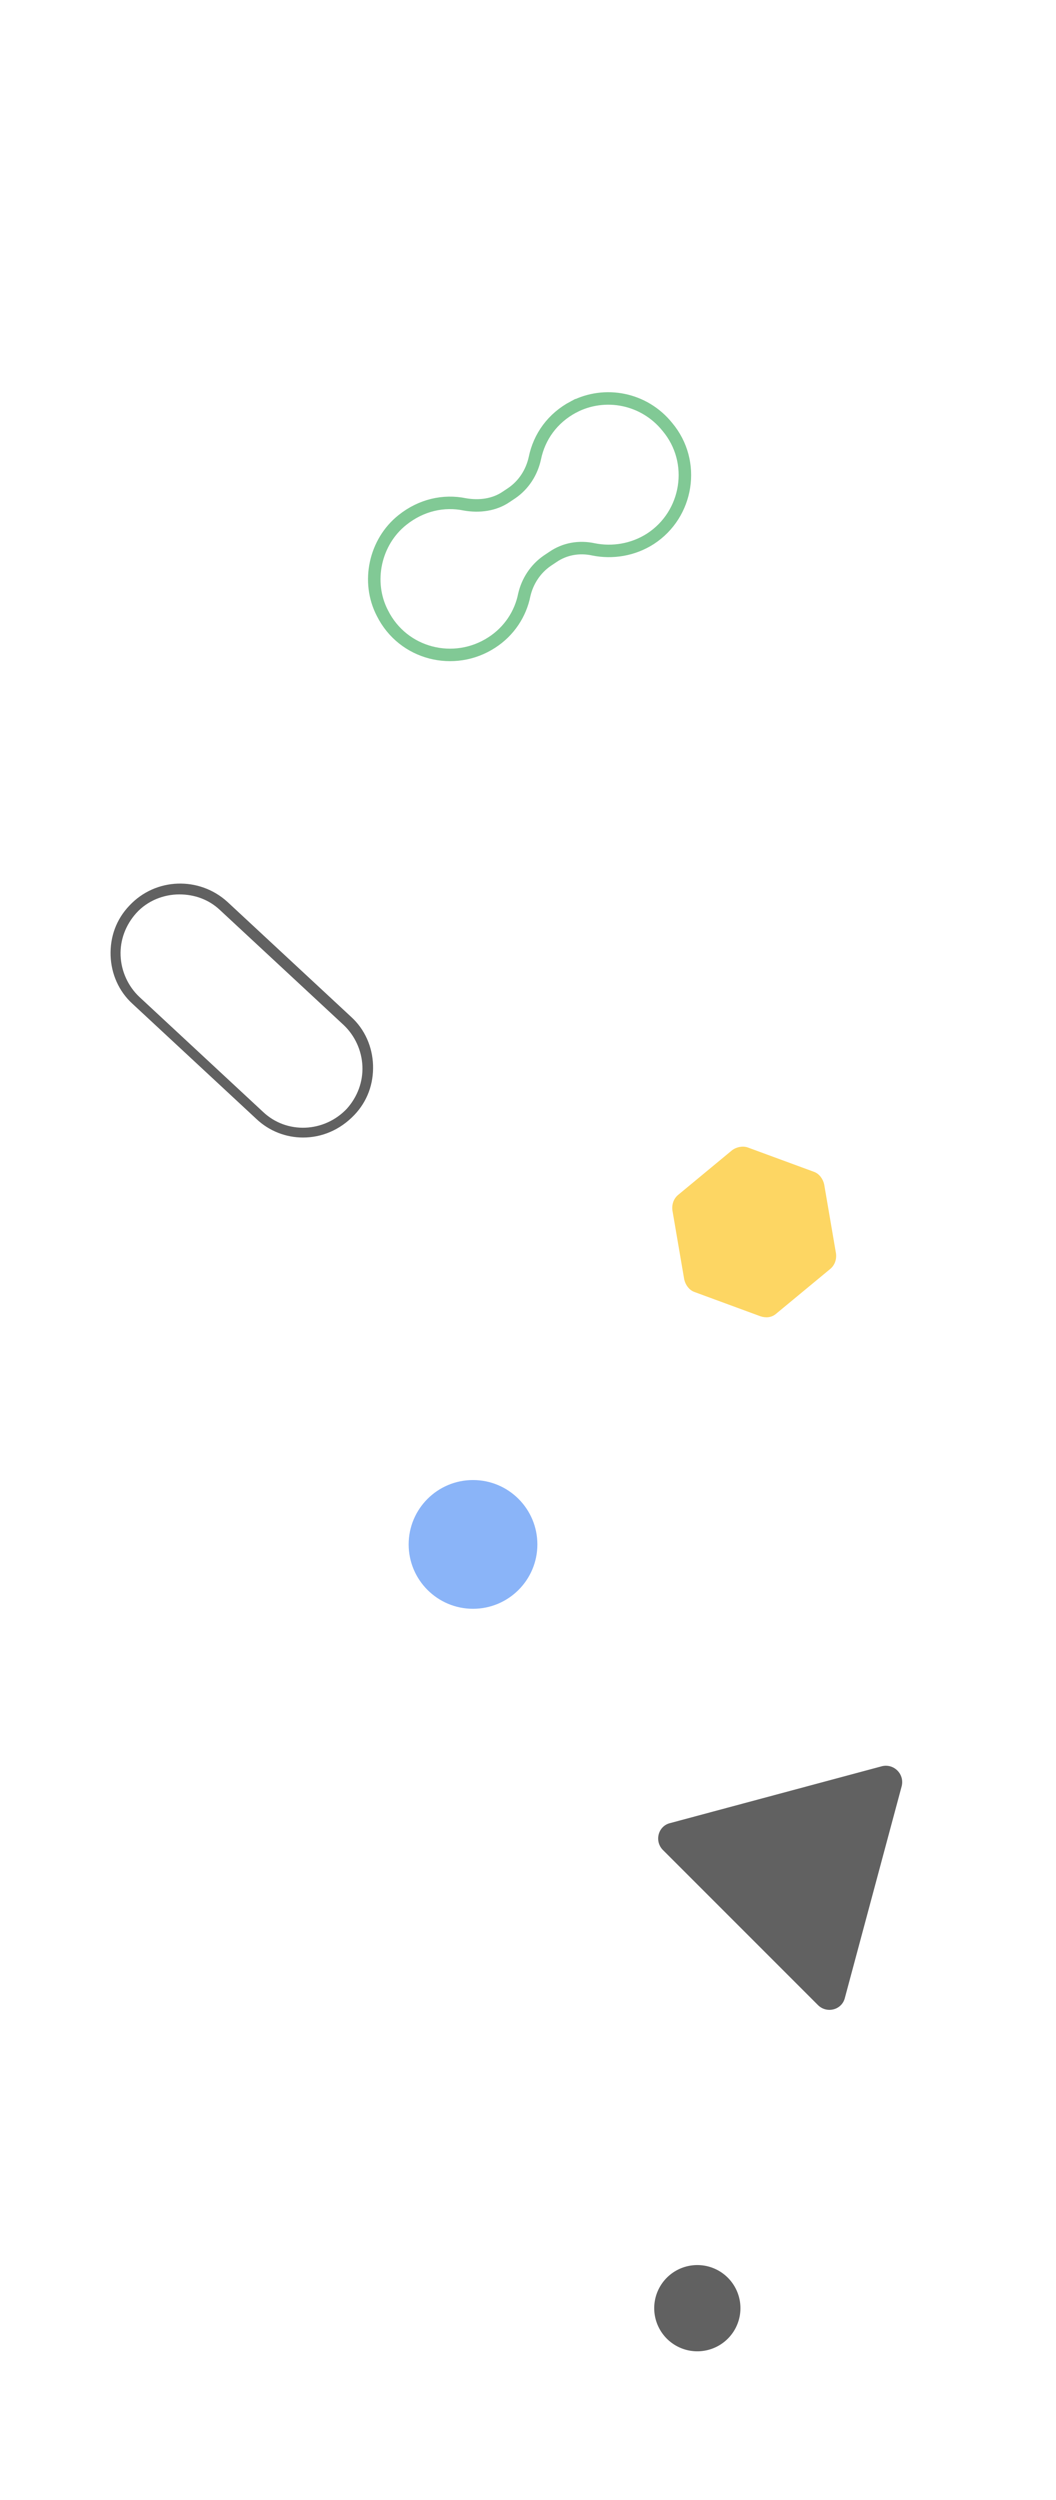 <svg width="169" height="400" fill="none" xmlns="http://www.w3.org/2000/svg"><path d="M48.5 182c-2.7 0-5.4-1-7.5-3l-19.8-18.4c-2.2-2-3.4-4.8-3.5-7.7-.1-3 .9-5.8 3-8 4.2-4.5 11.2-4.7 15.7-.6l19.8 18.4c2.2 2 3.4 4.8 3.5 7.7.1 3-.9 5.8-3 8-2.3 2.4-5.2 3.6-8.2 3.6zm-19.8-38.9c-2.5 0-5.1 1-6.9 3-1.7 1.9-2.6 4.3-2.5 6.8.1 2.5 1.2 4.9 3 6.6l19.8 18.4c3.8 3.6 9.8 3.3 13.4-.5 1.7-1.9 2.6-4.3 2.5-6.8-.1-2.5-1.2-4.9-3-6.6l-19.8-18.4c-1.8-1.7-4.1-2.5-6.5-2.5z" fill="#616161"/><path d="M75.7 257.4c5.689 0 10.3-4.612 10.3-10.3 0-5.689-4.611-10.3-10.3-10.3-5.688 0-10.3 4.611-10.3 10.3 0 5.688 4.612 10.3 10.3 10.3z" fill="#8AB4F8"/><path d="M117.201 184l-8.7 7.2c-.7.6-1 1.5-.9 2.4l1.9 11.1c.2.9.8 1.7 1.6 2l10.6 3.9c.9.3 1.8.2 2.5-.4l8.7-7.2c.7-.6 1-1.5.9-2.4l-1.9-11.1c-.2-.9-.8-1.7-1.6-2l-10.6-3.9c-.8-.3-1.8-.1-2.5.4z" fill="#FDD663"/><path d="M111.599 376.2a6.9 6.9 0 100-13.8 6.9 6.9 0 000 13.8zM141.1 282.6l-33.9 9.1c-1.9.5-2.5 2.9-1.1 4.3l24.8 24.8c1.4 1.4 3.8.8 4.3-1.1l9.1-33.9c.5-2-1.3-3.7-3.2-3.2z" fill="#616161"/><path d="M91.8 65.1c-3.4 1.8-5.5 4.8-6.2 8.2-.5 2.3-1.8 4.3-3.7 5.6l-.9.6c-1.9 1.3-4.3 1.6-6.6 1.2-3.4-.7-7 .1-10 2.5-4.4 3.5-5.8 9.9-3.2 14.9 3.3 6.601 11.5 8.601 17.5 4.701 2.8-1.8 4.6-4.6 5.2-7.6.5-2.2 1.8-4.2 3.7-5.5l.9-.6c1.9-1.3 4.2-1.7 6.5-1.2 3 .6 6.301.1 9.101-1.7 6-3.9 7.4-12.3 2.7-17.9-3.7-4.6-10-5.8-15-3.2z" stroke="#81C995" stroke-width="2" stroke-miterlimit="10"/></svg>
